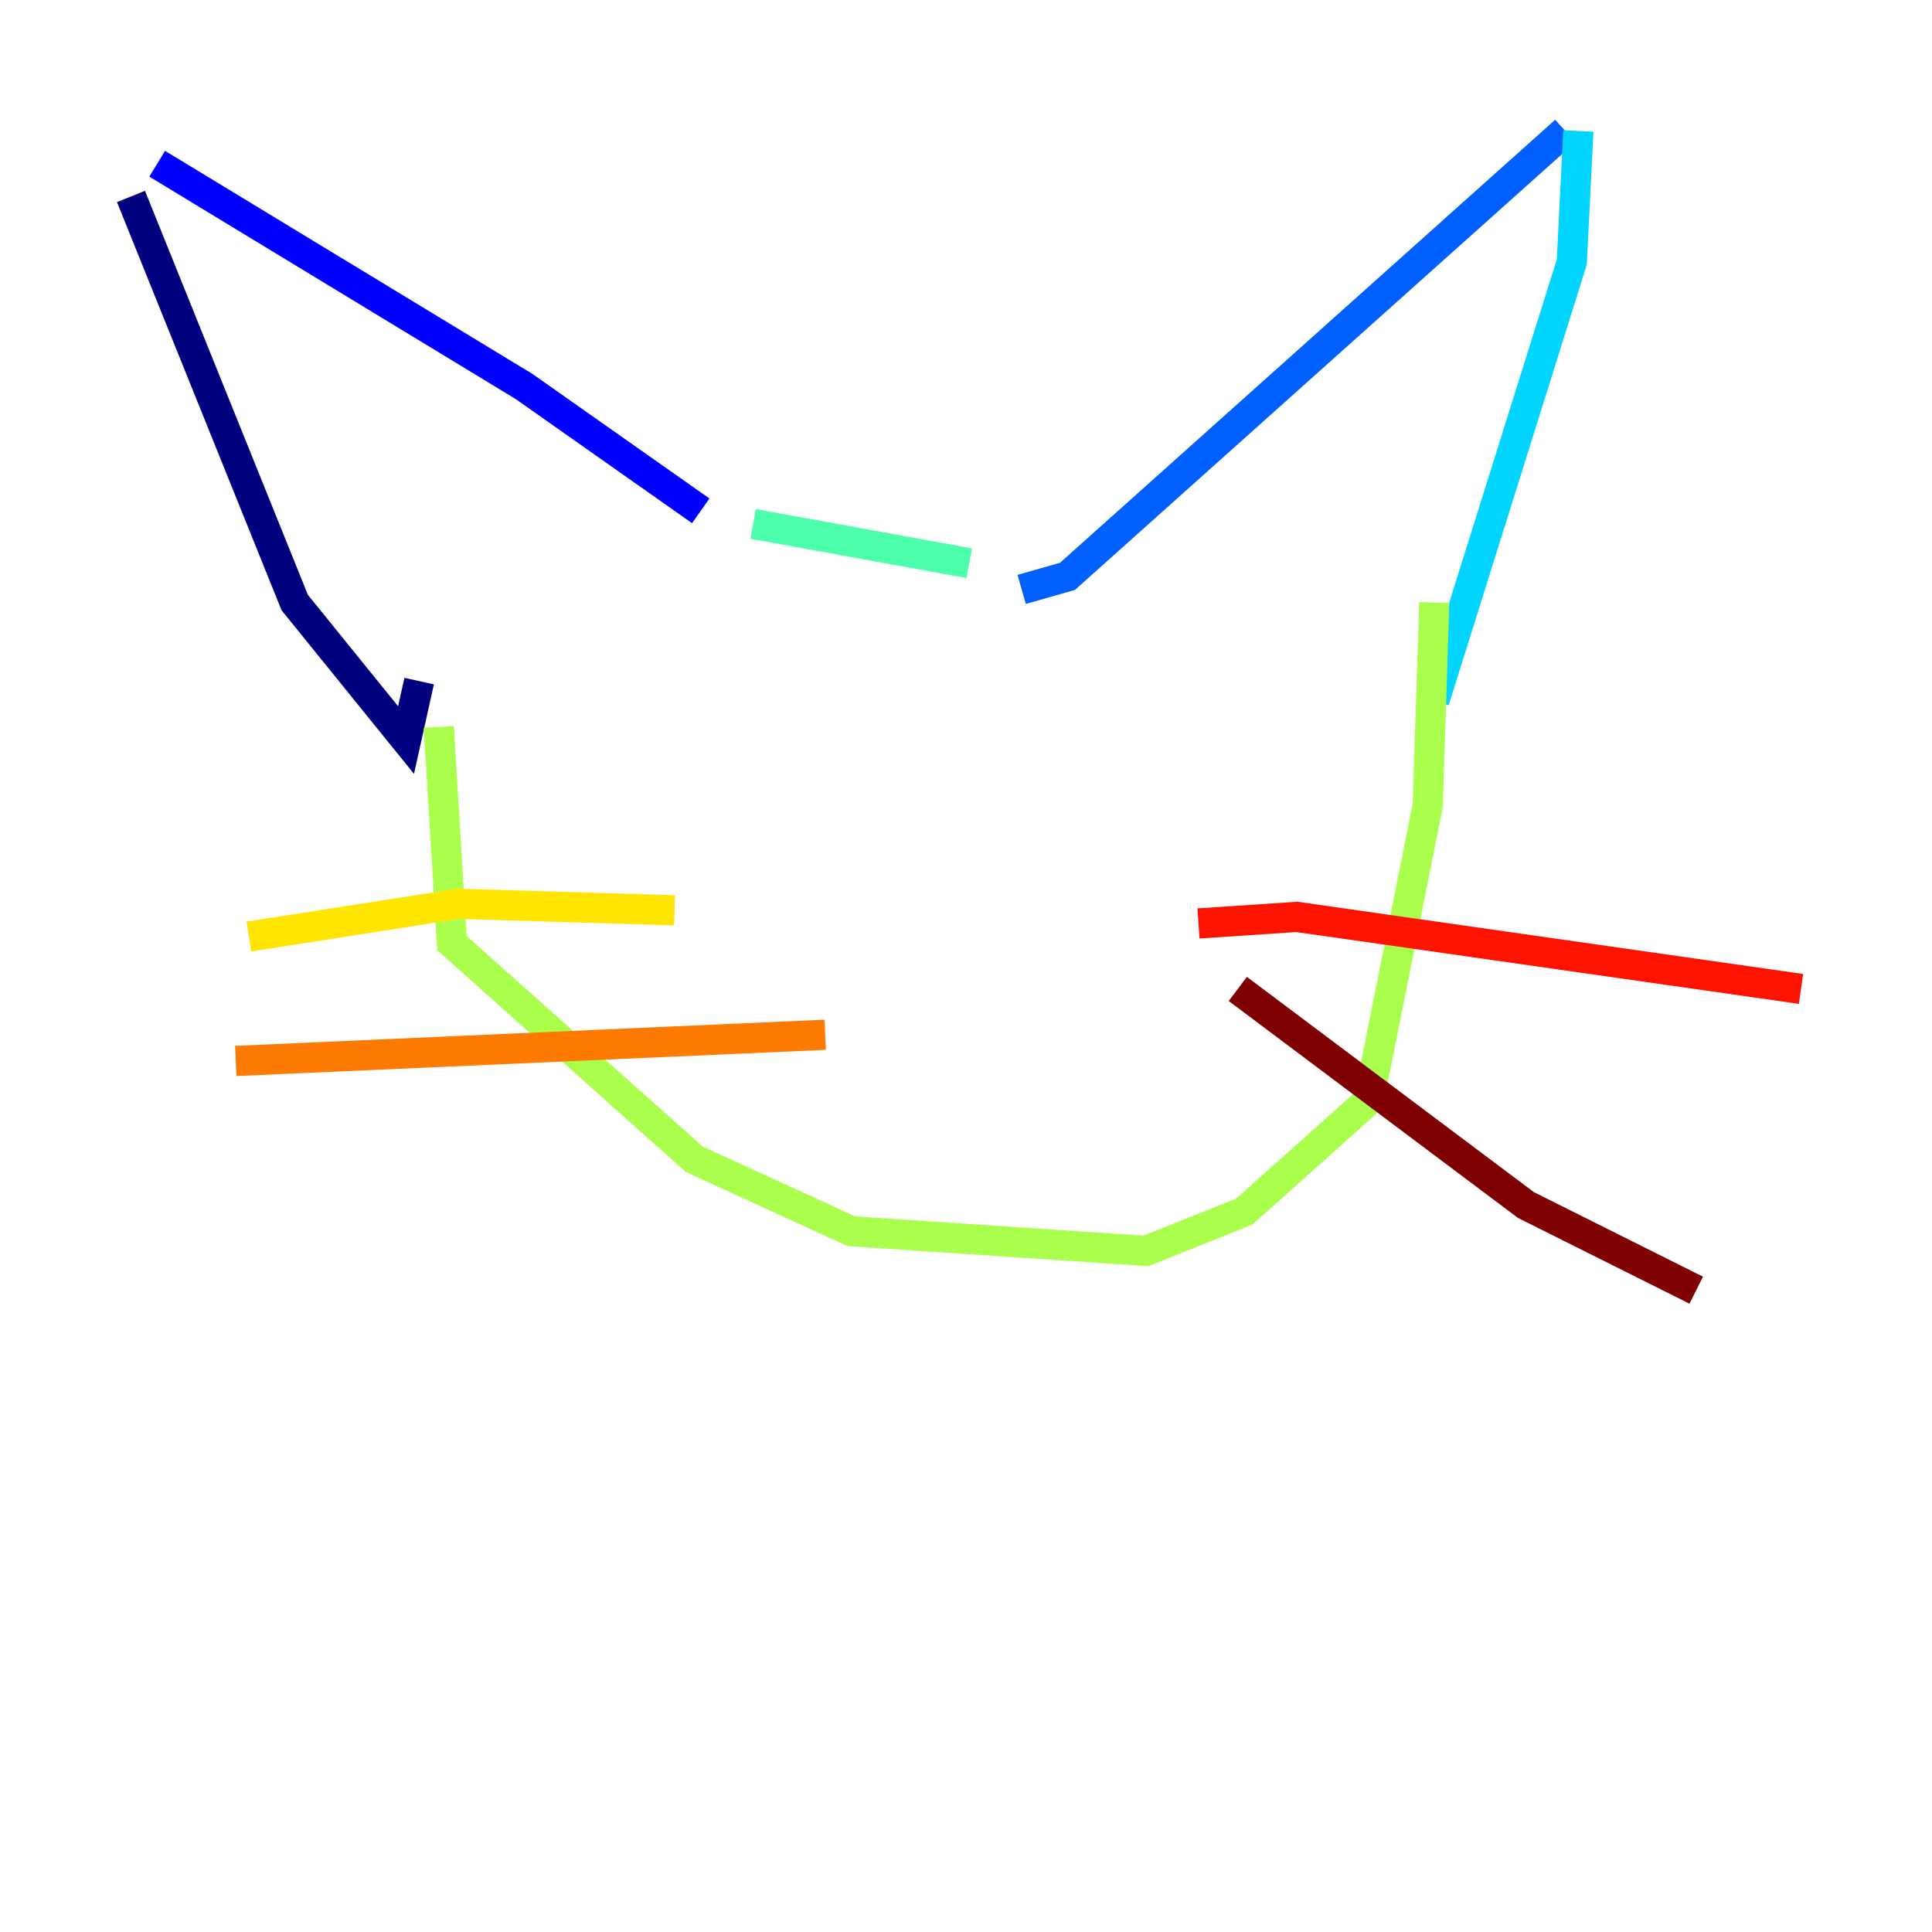 <?xml version="1.0" encoding="utf-8" ?>
<svg baseProfile="tiny" height="128" version="1.2" viewBox="0,0,128,128" width="128" xmlns="http://www.w3.org/2000/svg" xmlns:ev="http://www.w3.org/2001/xml-events" xmlns:xlink="http://www.w3.org/1999/xlink"><defs /><polyline fill="none" points="8.678,13.017 19.525,39.919 26.902,49.031 27.77,45.125" stroke="#00007f" stroke-width="2" /><polyline fill="none" points="10.414,10.848 34.712,25.6 46.427,33.844" stroke="#0000fe" stroke-width="2" /><polyline fill="none" points="67.688,39.051 70.725,38.183 103.702,8.678" stroke="#0060ff" stroke-width="2" /><polyline fill="none" points="104.57,8.678 104.136,17.356 95.024,46.427" stroke="#00d4ff" stroke-width="2" /><polyline fill="none" points="64.217,37.315 49.898,34.712" stroke="#4cffaa" stroke-width="2" /><polyline fill="none" points="29.071,48.163 29.939,62.481 45.993,76.8 56.407,81.573 75.932,82.875 82.441,80.271 90.685,72.895 94.59,53.37 95.024,39.919" stroke="#aaff4c" stroke-width="2" /><polyline fill="none" points="16.488,62.047 30.373,59.878 44.691,60.312" stroke="#ffe500" stroke-width="2" /><polyline fill="none" points="15.62,70.291 54.671,68.556" stroke="#ff7a00" stroke-width="2" /><polyline fill="none" points="79.403,61.18 85.912,60.746 119.322,65.519" stroke="#fe1200" stroke-width="2" /><polyline fill="none" points="82.007,65.519 101.098,79.837 112.38,85.478" stroke="#7f0000" stroke-width="2" /></svg>